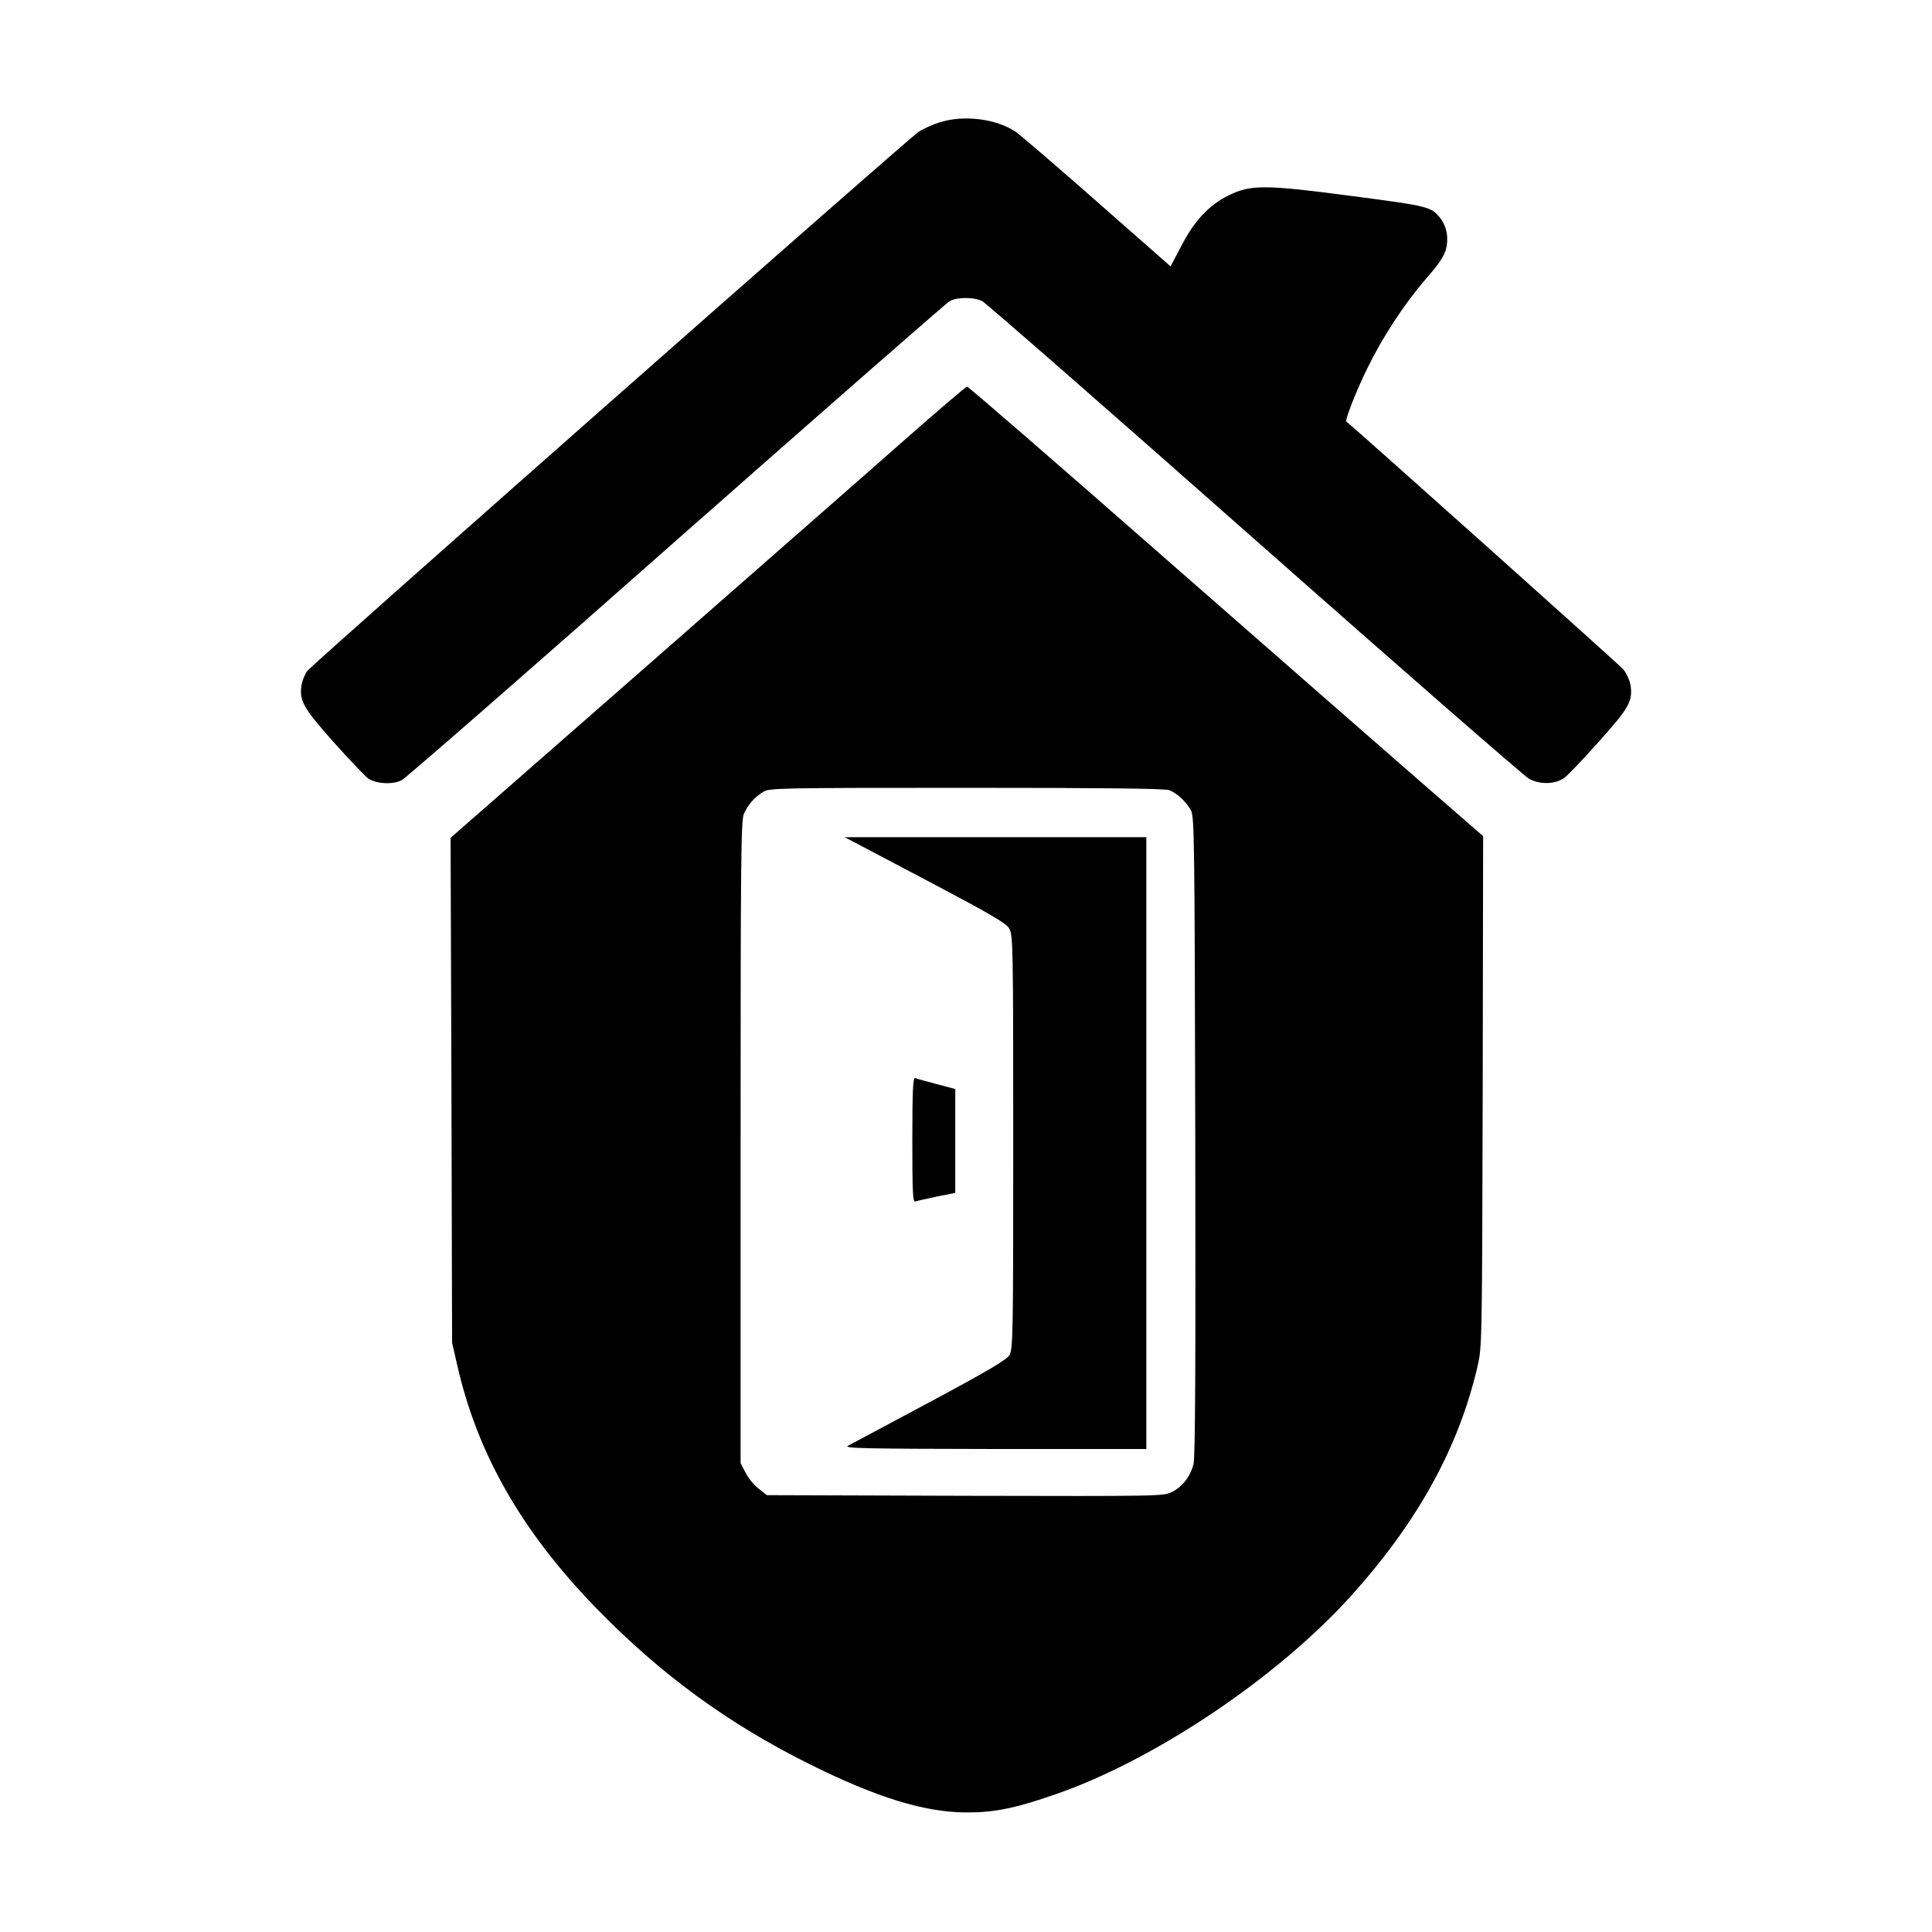 <?xml version="1.0" standalone="no"?>
<!DOCTYPE svg PUBLIC "-//W3C//DTD SVG 20010904//EN"
 "http://www.w3.org/TR/2001/REC-SVG-20010904/DTD/svg10.dtd">
<svg version="1.0" xmlns="http://www.w3.org/2000/svg"
 width="900pt" height="900pt" viewBox="0 0 900 900"
 preserveAspectRatio="xMidYMid meet">
<g transform="translate(0,900) scale(0.1,-0.1)"
fill="#000000" stroke="none">
<path d="M4377 8430 c-32 -10 -77 -30 -99 -45 -50 -33 -2818 -2474 -2846
-2510 -11 -14 -23 -43 -27 -64 -12 -75 6 -107 150 -269 75 -84 147 -159 161
-169 39 -25 114 -29 156 -7 20 11 596 513 1280 1118 685 604 1257 1105 1273
1114 37 19 114 18 151 -1 17 -9 587 -507 1268 -1109 680 -601 1256 -1103 1279
-1116 51 -28 123 -26 165 5 15 11 87 86 159 167 142 158 161 191 148 267 -4
22 -19 54 -33 71 -19 22 -1261 1133 -1290 1154 -8 5 45 142 98 249 71 146 172
300 276 420 57 65 81 102 90 134 13 52 4 102 -23 140 -44 58 -51 60 -409 107
-409 54 -477 55 -580 4 -92 -45 -161 -119 -221 -236 l-50 -95 -341 300 c-187
165 -358 311 -379 326 -91 62 -243 81 -356 45z"/>
<path d="M4205 6943 c-159 -141 -699 -613 -1198 -1051 l-908 -795 4 -1176 3
-1176 23 -100 c93 -415 302 -781 651 -1139 299 -307 614 -537 995 -726 308
-153 529 -221 720 -223 132 -1 225 17 409 80 466 158 1042 544 1389 928 310
344 500 687 589 1066 22 94 22 98 25 1284 l2 1190 -307 267 c-169 147 -707
618 -1197 1047 -489 429 -894 780 -900 780 -5 0 -140 -115 -300 -256z m1242
-1624 c35 -13 79 -54 101 -94 16 -28 17 -153 20 -1515 2 -1064 0 -1498 -8
-1530 -15 -58 -51 -105 -100 -130 -39 -20 -56 -20 -964 -18 l-924 3 -39 31
c-21 16 -48 50 -60 74 l-23 44 0 1493 c0 1326 2 1498 15 1531 19 43 48 77 90
103 29 18 70 19 947 19 623 0 926 -3 945 -11z"/>
<path d="M4309 4903 c298 -157 378 -203 392 -228 18 -29 19 -73 19 -995 0
-900 -1 -967 -18 -993 -13 -22 -105 -76 -372 -219 -195 -104 -366 -196 -380
-203 -21 -12 75 -14 683 -15 l707 0 0 1425 0 1425 -702 0 -703 0 374 -197z"/>
<path d="M4250 3690 c0 -246 2 -291 14 -287 8 3 53 13 100 23 l86 17 0 242 0
242 -87 23 c-49 13 -94 25 -100 28 -10 3 -13 -58 -13 -288z"/>
</g>
</svg>
